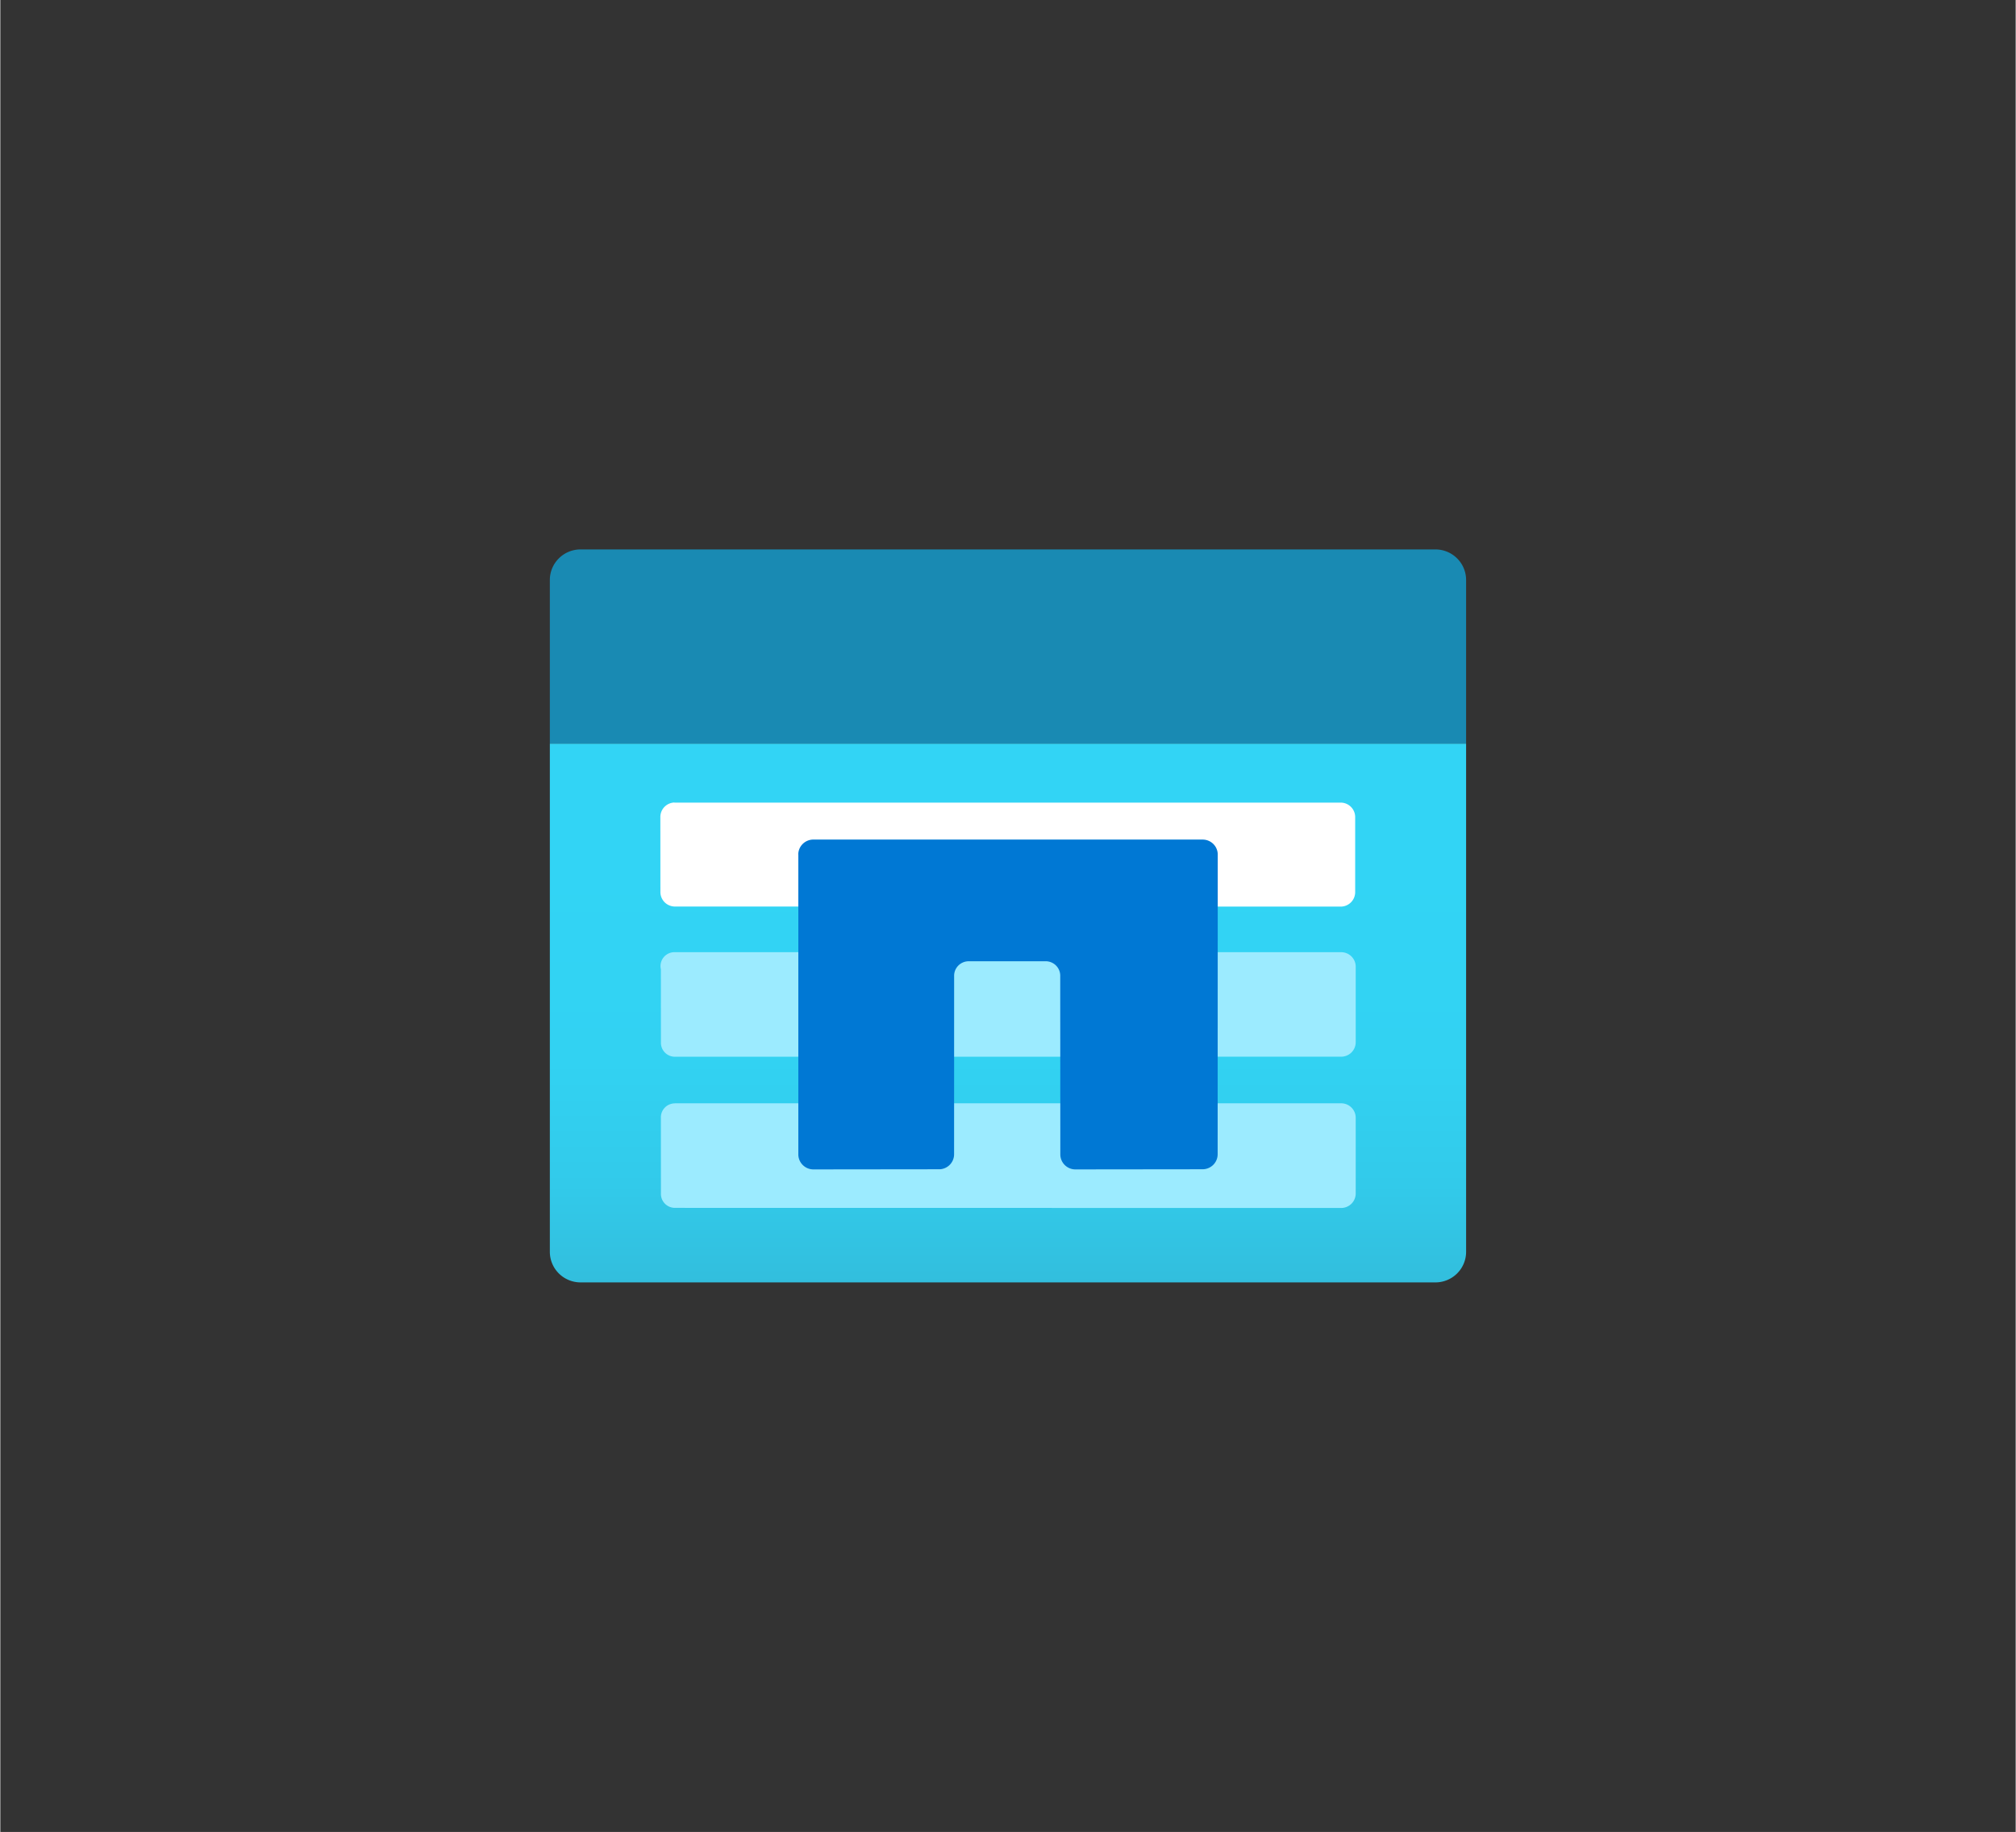 <?xml version="1.0" encoding="UTF-8" standalone="no"?>
<!DOCTYPE svg PUBLIC "-//W3C//DTD SVG 1.1//EN" "http://www.w3.org/Graphics/SVG/1.1/DTD/svg11.dtd">
<!-- Generated by Microsoft Visio, SVG Export Azure NetApp Files.svg Page-1 -->
<svg xmlns="http://www.w3.org/2000/svg" xmlns:xlink="http://www.w3.org/1999/xlink" xmlns:ev="http://www.w3.org/2001/xml-events"
		width="1.732in" height="1.574in" viewBox="0 0 124.693 113.354" xml:space="preserve" color-interpolation-filters="sRGB"
		class="st6">
	<rect x="0" y="0" width="124.693" height="113.354" fill="#333333" stroke="none"/>
	<style type="text/css">
	<![CDATA[
		.st1 {fill:url(#grad0-6);stroke:none;stroke-linecap:butt;stroke-width:34}
		.st2 {fill:#198ab3;stroke:none;stroke-linecap:butt;stroke-width:34}
		.st3 {fill:#ffffff;stroke:none;stroke-linecap:butt;stroke-width:34}
		.st4 {fill:#9cebff;stroke:none;stroke-linecap:butt;stroke-width:34}
		.st5 {fill:#0078d4;stroke:none;stroke-linecap:butt;stroke-width:34}
		.st6 {fill:none;fill-rule:evenodd;font-size:12px;overflow:visible;stroke-linecap:square;stroke-miterlimit:3}
	]]>
	</style>

	<defs id="Patterns_And_Gradients">
		<linearGradient id="grad0-6" x1="0" y1="0" x2="1" y2="0" gradientTransform="rotate(-90 0.5 0.5)">
			<stop offset="0" stop-color="#32bedd" stop-opacity="1"/>
			<stop offset="0.18" stop-color="#32caea" stop-opacity="1"/>
			<stop offset="0.41" stop-color="#32d2f2" stop-opacity="1"/>
			<stop offset="0.78" stop-color="#32d4f5" stop-opacity="1"/>
		</linearGradient>
	</defs>
	<g>
		<title>Page-1</title>
		<g id="group3767-1" transform="translate(34,-34)">
			<title>Azure NetApp Files</title>
			<g id="group3768-2">
				<title>Sheet.3768</title>
				<g id="shape3769-3">
					<title>Sheet.3769</title>
					<path d="M0 80.01 L56.69 80.01 L56.69 111.46 A1.901 1.891 0 0 1 54.79 113.35 L1.9 113.35 A1.901 1.891
								 0 0 1 0 111.46 L0 80.01 Z" class="st1"/>
				</g>
				<g id="shape3770-7" transform="translate(0,-33.344)">
					<title>Sheet.3770</title>
					<path d="M1.9 101.34 L54.79 101.34 A1.901 1.891 0 0 1 56.69 103.24 L56.69 113.35 L0 113.35 L0 103.2 A1.901
								 1.891 0 0 1 1.9 101.34 Z" class="st2"/>
				</g>
				<g id="shape3771-9" transform="translate(6.837,-23.258)">
					<title>Sheet.3771</title>
					<path d="M0.87 106.92 L42.09 106.92 a0.9 0.896 0 0 1 0.9 0.896 L42.99 112.46 a0.9 0.896
								 0 0 1 -0.9 0.896 L0.87 113.35 a0.9 0.896 0 0 1 -0.867 -0.896 L0 107.81 a0.9
								 0.896 0 0 1 0.867 -0.896 Z" class="st3"/>
				</g>
				<g id="shape3772-11" transform="translate(6.87,-4.612)">
					<title>Sheet.3772</title>
					<path d="M0.87 97.53 L42.09 97.53 a0.9 0.896 0 0 1 0.9 0.896 L42.99 103.1 a0.9 0.896
								 0 0 1 -0.9 0.896 L0.87 104 a0.867 0.863 0 0 1 -0.867 -0.896 L0 98.59 a0.867
								 0.863 0 0 1 0.867 -1.062 ZM0.87 106.88 L42.09 106.88 a0.9 0.896 0 0 1 0.9 0.896
								 L42.99 112.46 a0.9 0.896 0 0 1 -0.9 0.896 L0.87 113.35 a0.867 0.863 0 0 1
								 -0.867 -0.896 L0 107.78 a0.867 0.863 0 0 1 0.867 -0.896 Z" class="st4"/>
				</g>
				<g id="shape3773-13" transform="translate(15.374,-7.001)">
					<title>Sheet.3773</title>
					<path d="M0 93.88 L0 112.43 a0.934 0.929 -180 0 0 0.934 0.929 L8.77 113.35 a0.934 0.929 -180
								 0 0 0.867 -0.929 L9.64 101.41 a0.9 0.896 0 0 1 0.934 -0.929 L15.27 100.48 a0.9
								 0.896 0 0 1 0.934 0.929 L16.21 112.43 a0.934 0.929 -180 0 0 0.967 0.929 L25.01
								 113.35 a0.934 0.929 -180 0 0 0.934 -0.929 L25.95 93.88 a0.934 0.929 -180 0 0 -0.934
								 -0.929 L0.93 92.95 a0.934 0.929 -180 0 0 -0.934 0.929 Z" class="st5"/>
				</g>
			</g>
		</g>
	</g>
</svg>
